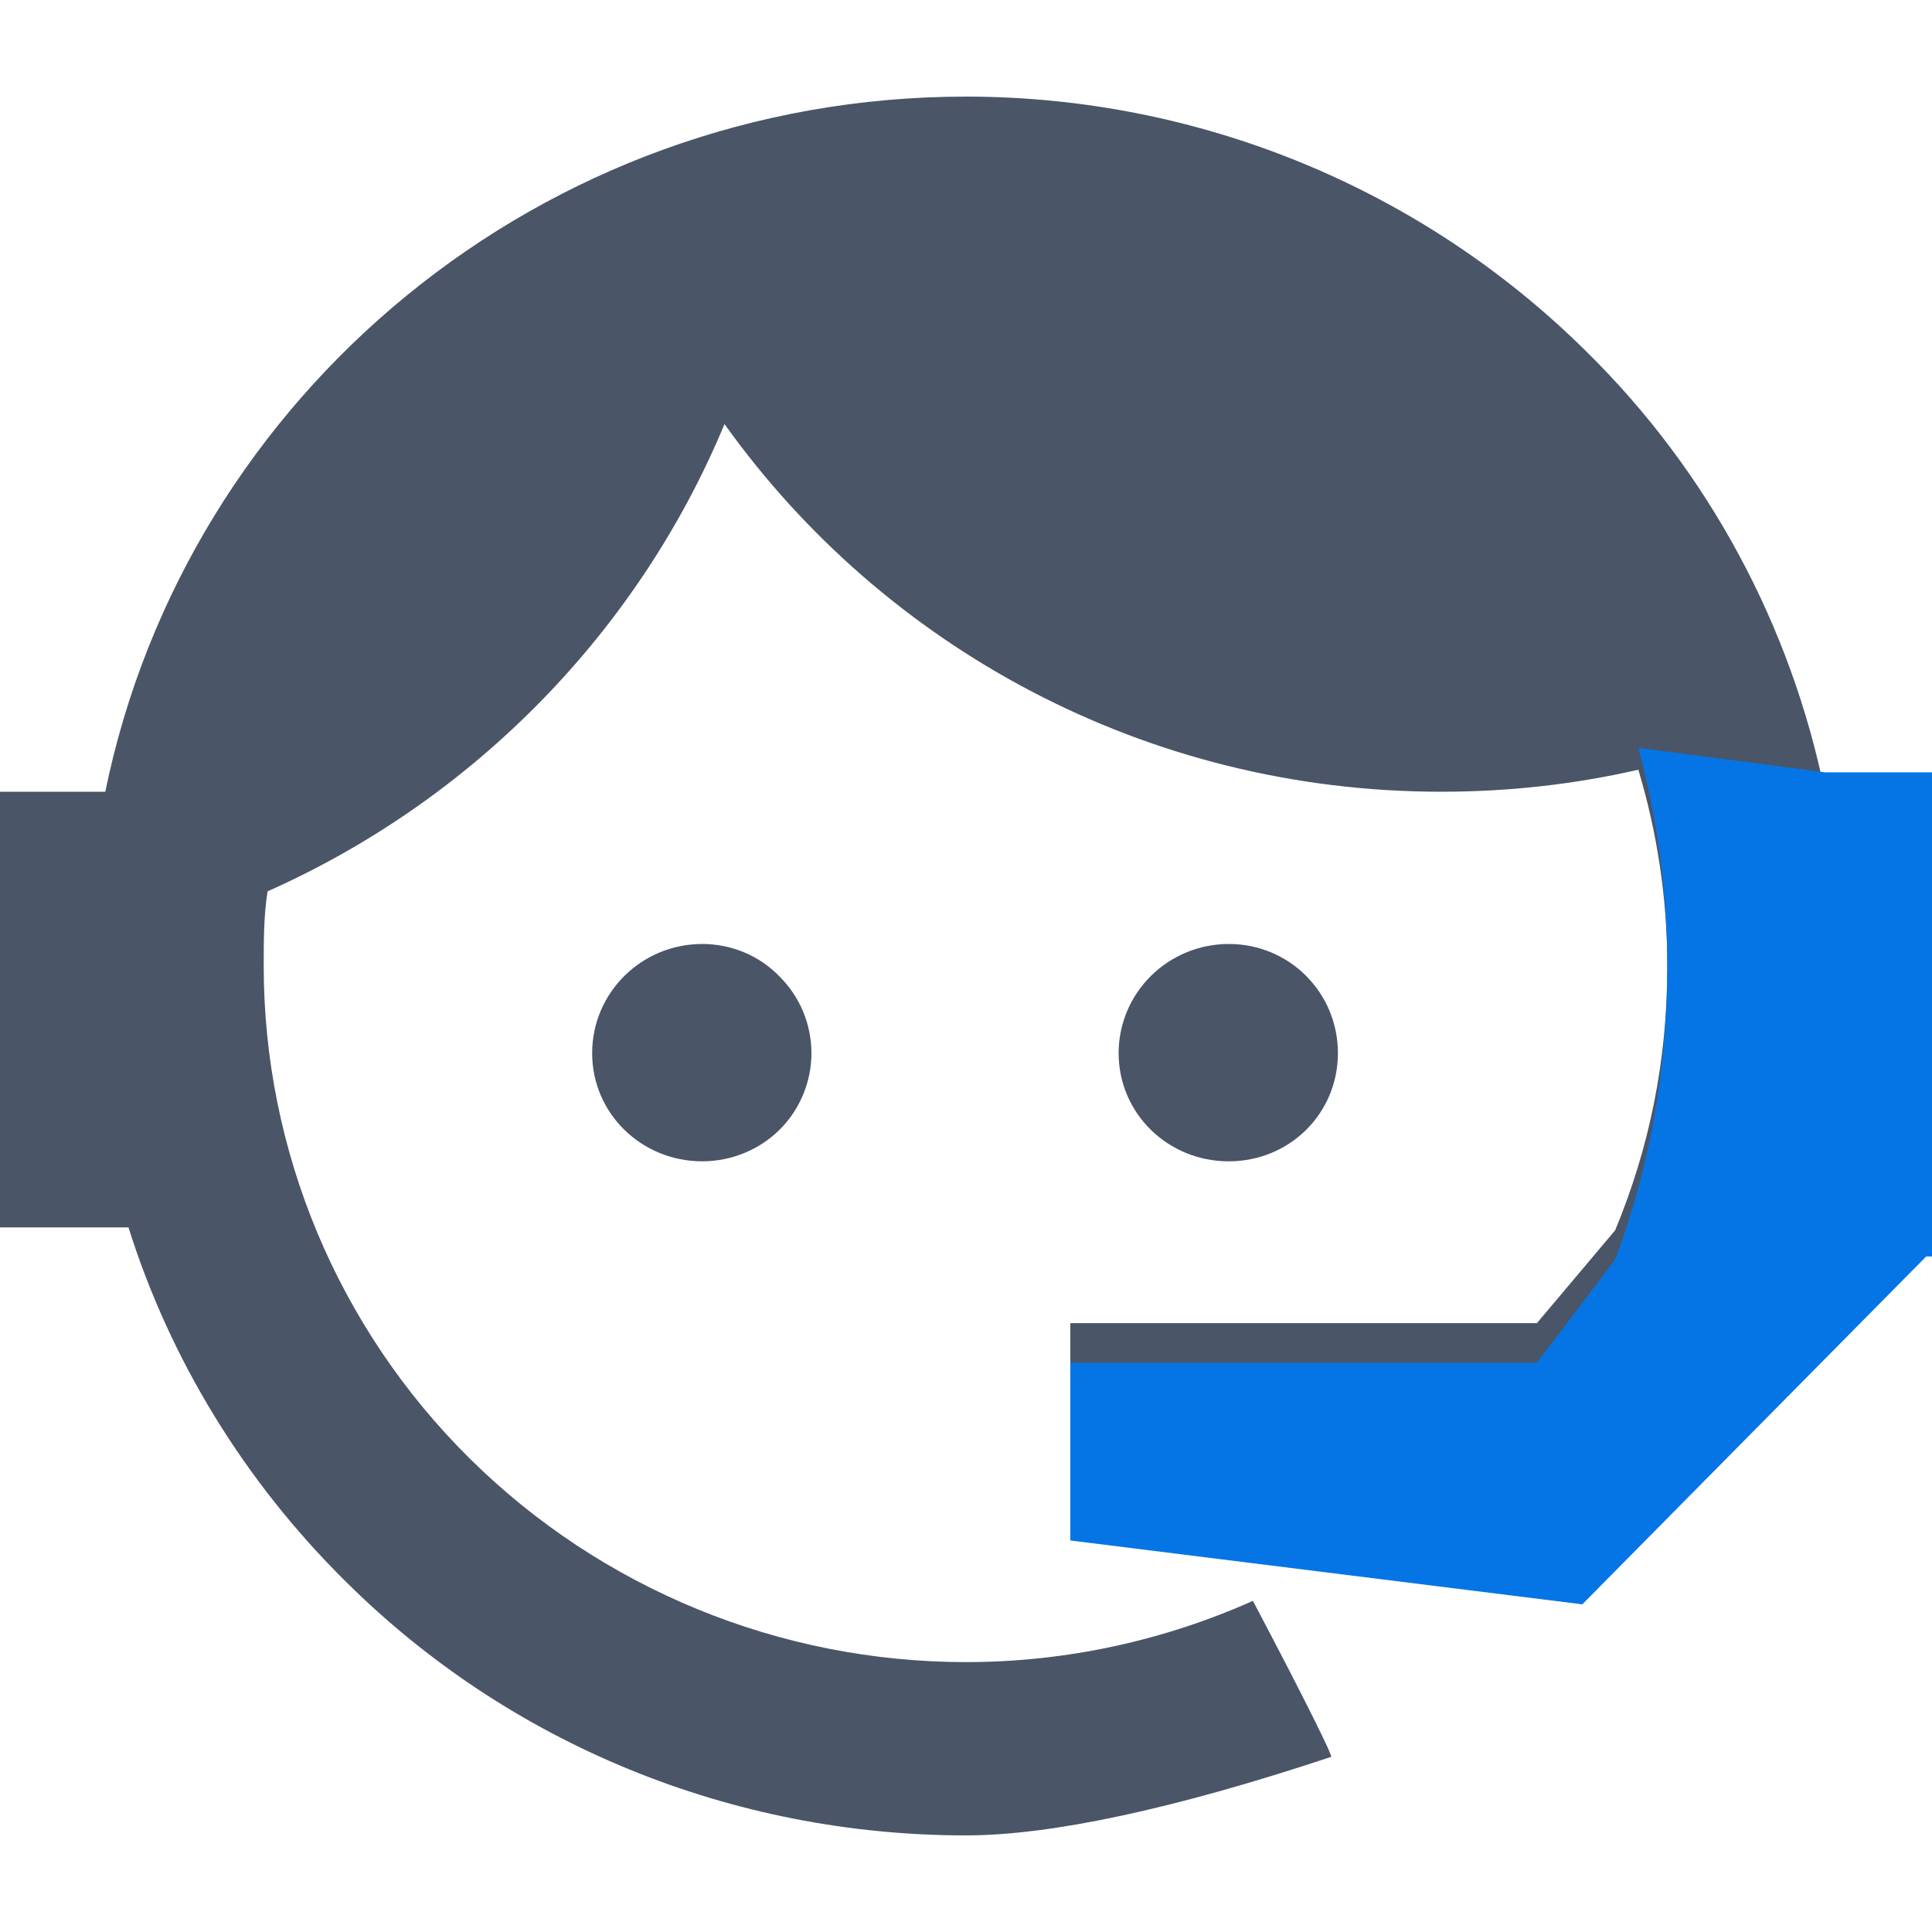 <svg width="20" height="20" viewBox="0 0 20 20" fill="none" xmlns="http://www.w3.org/2000/svg">
<path fill-rule="evenodd" clip-rule="evenodd" d="M17.26 10C17.26 10.991 17.07 11.893 16.72 12.736L15.91 13.697H11.08V15.352L16.38 15.947L19.94 12.706H20V12.666V12.646V8.196H18.89C18.54 6.481 17.69 4.885 16.42 3.637C14.71 1.942 12.4 1 10 1C5.6 1 1.93 4.093 1.09 8.196H0V12.706H1.33C1.76 14.074 2.53 15.333 3.57 16.363C5.27 18.058 7.58 19 10 19C10.87 19 12.14 18.732 13.78 18.187C13.8 18.187 13.54 17.652 12.97 16.572C12.06 16.978 11.05 17.206 10 17.206C8.072 17.206 6.223 16.447 4.859 15.095C3.496 13.744 2.73 11.911 2.73 10C2.73 9.742 2.73 9.475 2.77 9.227C4.91 8.275 6.61 6.531 7.5 4.39C9.15 6.699 11.86 8.196 14.92 8.196C15.63 8.196 16.31 8.117 16.96 7.968C17.15 8.602 17.26 9.286 17.26 10ZM7.27 9.772C7.57 9.772 7.86 9.891 8.07 10.109C8.28 10.317 8.4 10.604 8.4 10.902C8.4 11.199 8.28 11.487 8.07 11.695C7.86 11.903 7.57 12.022 7.27 12.022C6.64 12.022 6.13 11.526 6.13 10.902C6.13 10.277 6.64 9.772 7.27 9.772ZM12.72 9.772C13.35 9.772 13.85 10.277 13.85 10.902C13.85 11.526 13.35 12.022 12.72 12.022C12.09 12.022 11.58 11.526 11.58 10.902C11.58 10.602 11.7 10.315 11.914 10.103C12.128 9.891 12.418 9.772 12.72 9.772Z" fill="#4A5568"/>
<path d="M17.26 10C17.26 11.101 17.07 12.103 16.72 13.04L15.91 14.108H11.08V15.947L16.38 16.608L19.94 13.007H20V12.963V12.94V7.995H18.89L16.96 7.742C17.15 8.447 17.26 9.207 17.26 10Z" fill="#0575E6"/>
</svg>
